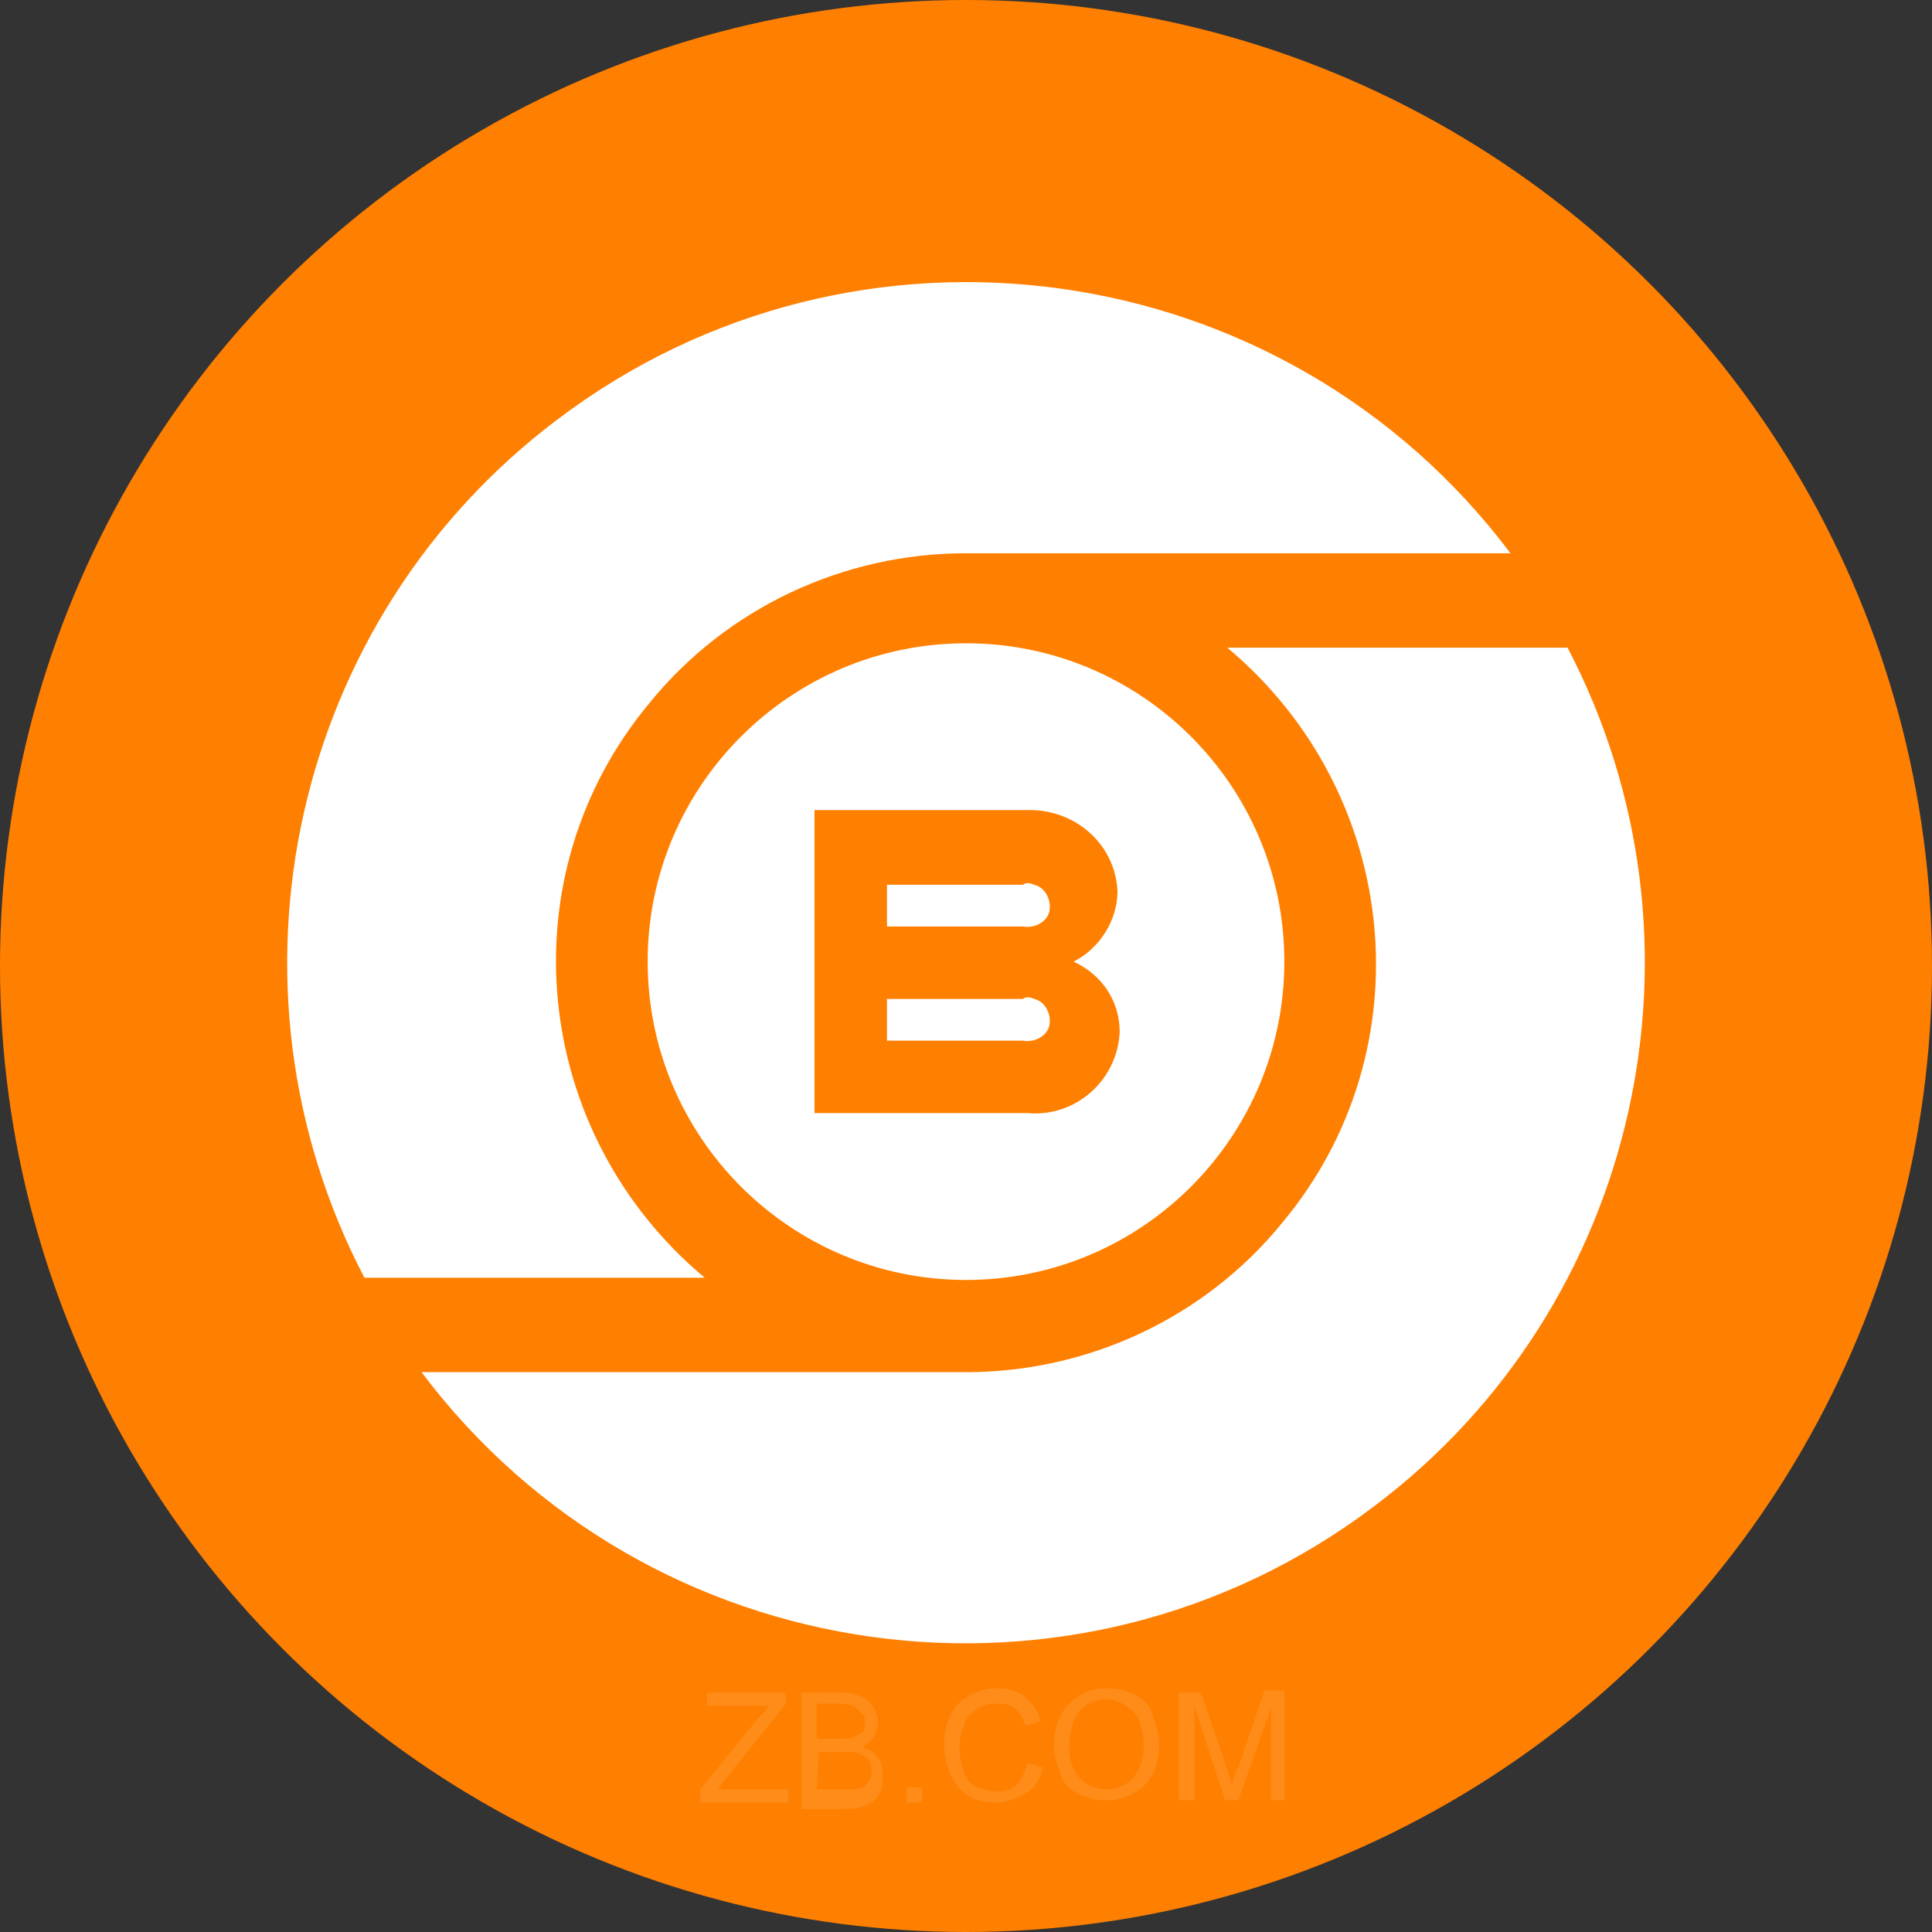 <?xml version="1.0" encoding="utf-8"?>
<!-- Generator: Adobe Illustrator 22.0.0, SVG Export Plug-In . SVG Version: 6.00 Build 0)  -->
<svg version="1.1" id="图层_1" xmlns="http://www.w3.org/2000/svg" xmlns:xlink="http://www.w3.org/1999/xlink" x="0px" y="0px"
	 viewBox="0 0 88 88" style="enable-background:new 0 0 88 88;" xml:space="preserve">
<rect x="0" y="0" width="88" height="88" fill="#333333" stroke="none"/>
<style type="text/css">
	.st0{fill:#FF7F00;}
	.st1{fill:#FFFFFF;}
	.st2{opacity:0.1;enable-background:new    ;}
</style>
<title>SBTC</title>
<g id="图层_2_1_">
	<g id="图层_1-2">
		<circle class="st0" cx="44" cy="44" r="44"/>
		<path class="st1" d="M32.1,58.2c-7.9-6.6-9.1-18.3-2.5-26.2c3.5-4.3,8.8-6.8,14.4-6.8h24.8C58.5,11.5,39,8.8,25.4,19.1
			c-12.1,9.1-15.8,25.7-8.8,39.1L32.1,58.2z"/>
		<path class="st1" d="M55.9,29.5c7.9,6.6,9.1,18.3,2.5,26.2c-3.5,4.3-8.8,6.8-14.4,6.8H19.2C29.5,76.2,49,78.9,62.6,68.6
			c12.1-9.1,15.8-25.7,8.8-39.1L55.9,29.5z"/>
		<path class="st1" d="M44,29.3c-8,0-14.5,6.5-14.5,14.5c0,8,6.5,14.5,14.5,14.5s14.5-6.5,14.5-14.5c0,0,0,0,0,0
			C58.5,35.8,52,29.3,44,29.3z M51,47c-0.1,2.2-2,3.9-4.2,3.7h-9.7V36.9h9.6c2.2-0.1,4.1,1.5,4.2,3.7c0,1.3-0.8,2.6-2,3.2
			C50.2,44.4,51,45.6,51,47z"/>
		<path class="st1" d="M46.6,40.3h-6.2v1.9h6.2c0.5,0.1,1.1-0.2,1.2-0.7s-0.2-1.1-0.7-1.2C46.9,40.2,46.7,40.2,46.6,40.3z
			 M46.6,45.5h-6.2v1.9h6.2c0.5,0.1,1.1-0.2,1.2-0.7s-0.2-1.1-0.7-1.2C46.9,45.4,46.7,45.4,46.6,45.5z"/>
	</g>
</g>
<g class="st2">
	<path class="st1" d="M31.9,82.1v-0.6l2.6-3.2c0.2-0.2,0.4-0.4,0.5-0.6h-2.8v-0.6h3.6v0.5L33,81.1l-0.3,0.4h3.2v0.6H31.9z"/>
	<path class="st1" d="M36.5,82.1v-5h1.9c0.4,0,0.7,0.1,0.9,0.2s0.4,0.3,0.5,0.5s0.2,0.4,0.2,0.7c0,0.2-0.1,0.4-0.2,0.6
		s-0.3,0.3-0.5,0.5c0.3,0.1,0.5,0.2,0.7,0.5c0.2,0.2,0.2,0.5,0.2,0.8c0,0.2,0,0.5-0.1,0.7s-0.2,0.4-0.4,0.5s-0.3,0.2-0.5,0.2
		c-0.2,0.1-0.5,0.1-0.8,0.1h-1.9V82.1z M37.2,79.2h1.1c0.3,0,0.5,0,0.6-0.1c0.2-0.1,0.3-0.1,0.4-0.2c0.1-0.1,0.1-0.3,0.1-0.4
		c0-0.2,0-0.3-0.1-0.4s-0.2-0.2-0.3-0.3s-0.4-0.2-0.8-0.2h-1V79.2z M37.2,81.5h1.2c0.2,0,0.4,0,0.5,0c0.2,0,0.3-0.1,0.4-0.1
		s0.2-0.2,0.3-0.3s0.1-0.3,0.1-0.4c0-0.2,0-0.3-0.1-0.5s-0.2-0.2-0.4-0.3c-0.2-0.1-0.4-0.1-0.7-0.1h-1.2L37.2,81.5L37.2,81.5z"/>
	<path class="st1" d="M41.3,82.1v-0.7H42v0.7H41.3z"/>
	<path class="st1" d="M46.8,80.3l0.7,0.2c-0.1,0.5-0.4,1-0.8,1.2s-0.8,0.4-1.3,0.4s-1-0.1-1.3-0.3c-0.3-0.2-0.6-0.5-0.8-1
		c-0.2-0.4-0.3-0.9-0.3-1.3c0-0.5,0.1-1,0.3-1.4s0.5-0.7,0.9-0.9c0.4-0.2,0.8-0.3,1.2-0.3c0.5,0,0.9,0.1,1.3,0.4
		c0.3,0.3,0.6,0.6,0.7,1.1l-0.7,0.2c-0.1-0.4-0.3-0.6-0.5-0.8s-0.5-0.2-0.8-0.2c-0.4,0-0.7,0.1-1,0.3c-0.3,0.2-0.4,0.4-0.5,0.7
		c-0.1,0.3-0.2,0.6-0.2,1s0.1,0.8,0.2,1.1c0.1,0.3,0.3,0.6,0.6,0.7s0.5,0.2,0.9,0.2s0.7-0.1,0.9-0.3C46.5,81.1,46.7,80.7,46.8,80.3z
		"/>
	<path class="st1" d="M48,79.6c0-0.8,0.2-1.5,0.7-2s1-0.7,1.7-0.7c0.5,0,0.9,0.1,1.3,0.3c0.4,0.2,0.7,0.5,0.8,0.9s0.3,0.8,0.3,1.3
		s-0.1,1-0.3,1.4s-0.5,0.7-0.9,0.9c-0.4,0.2-0.8,0.3-1.2,0.3c-0.5,0-0.9-0.1-1.3-0.3c-0.4-0.2-0.7-0.5-0.8-0.9S48,80.1,48,79.6z
		 M48.7,79.6c0,0.6,0.2,1.1,0.5,1.4s0.7,0.5,1.2,0.5s0.9-0.2,1.2-0.5c0.3-0.4,0.5-0.8,0.5-1.5c0-0.4-0.1-0.8-0.2-1.1
		c-0.1-0.3-0.3-0.5-0.6-0.7s-0.6-0.3-0.9-0.3c-0.5,0-0.9,0.2-1.2,0.5S48.7,78.9,48.7,79.6z"/>
	<path class="st1" d="M53.7,82.1v-5h1l1.2,3.5c0.1,0.3,0.2,0.6,0.2,0.7c0.1-0.2,0.1-0.5,0.3-0.8l1.2-3.5h0.9v5h-0.6v-4.2L56.4,82
		h-0.6l-1.4-4.3V82h-0.7V82.1z"/>
</g>
</svg>
